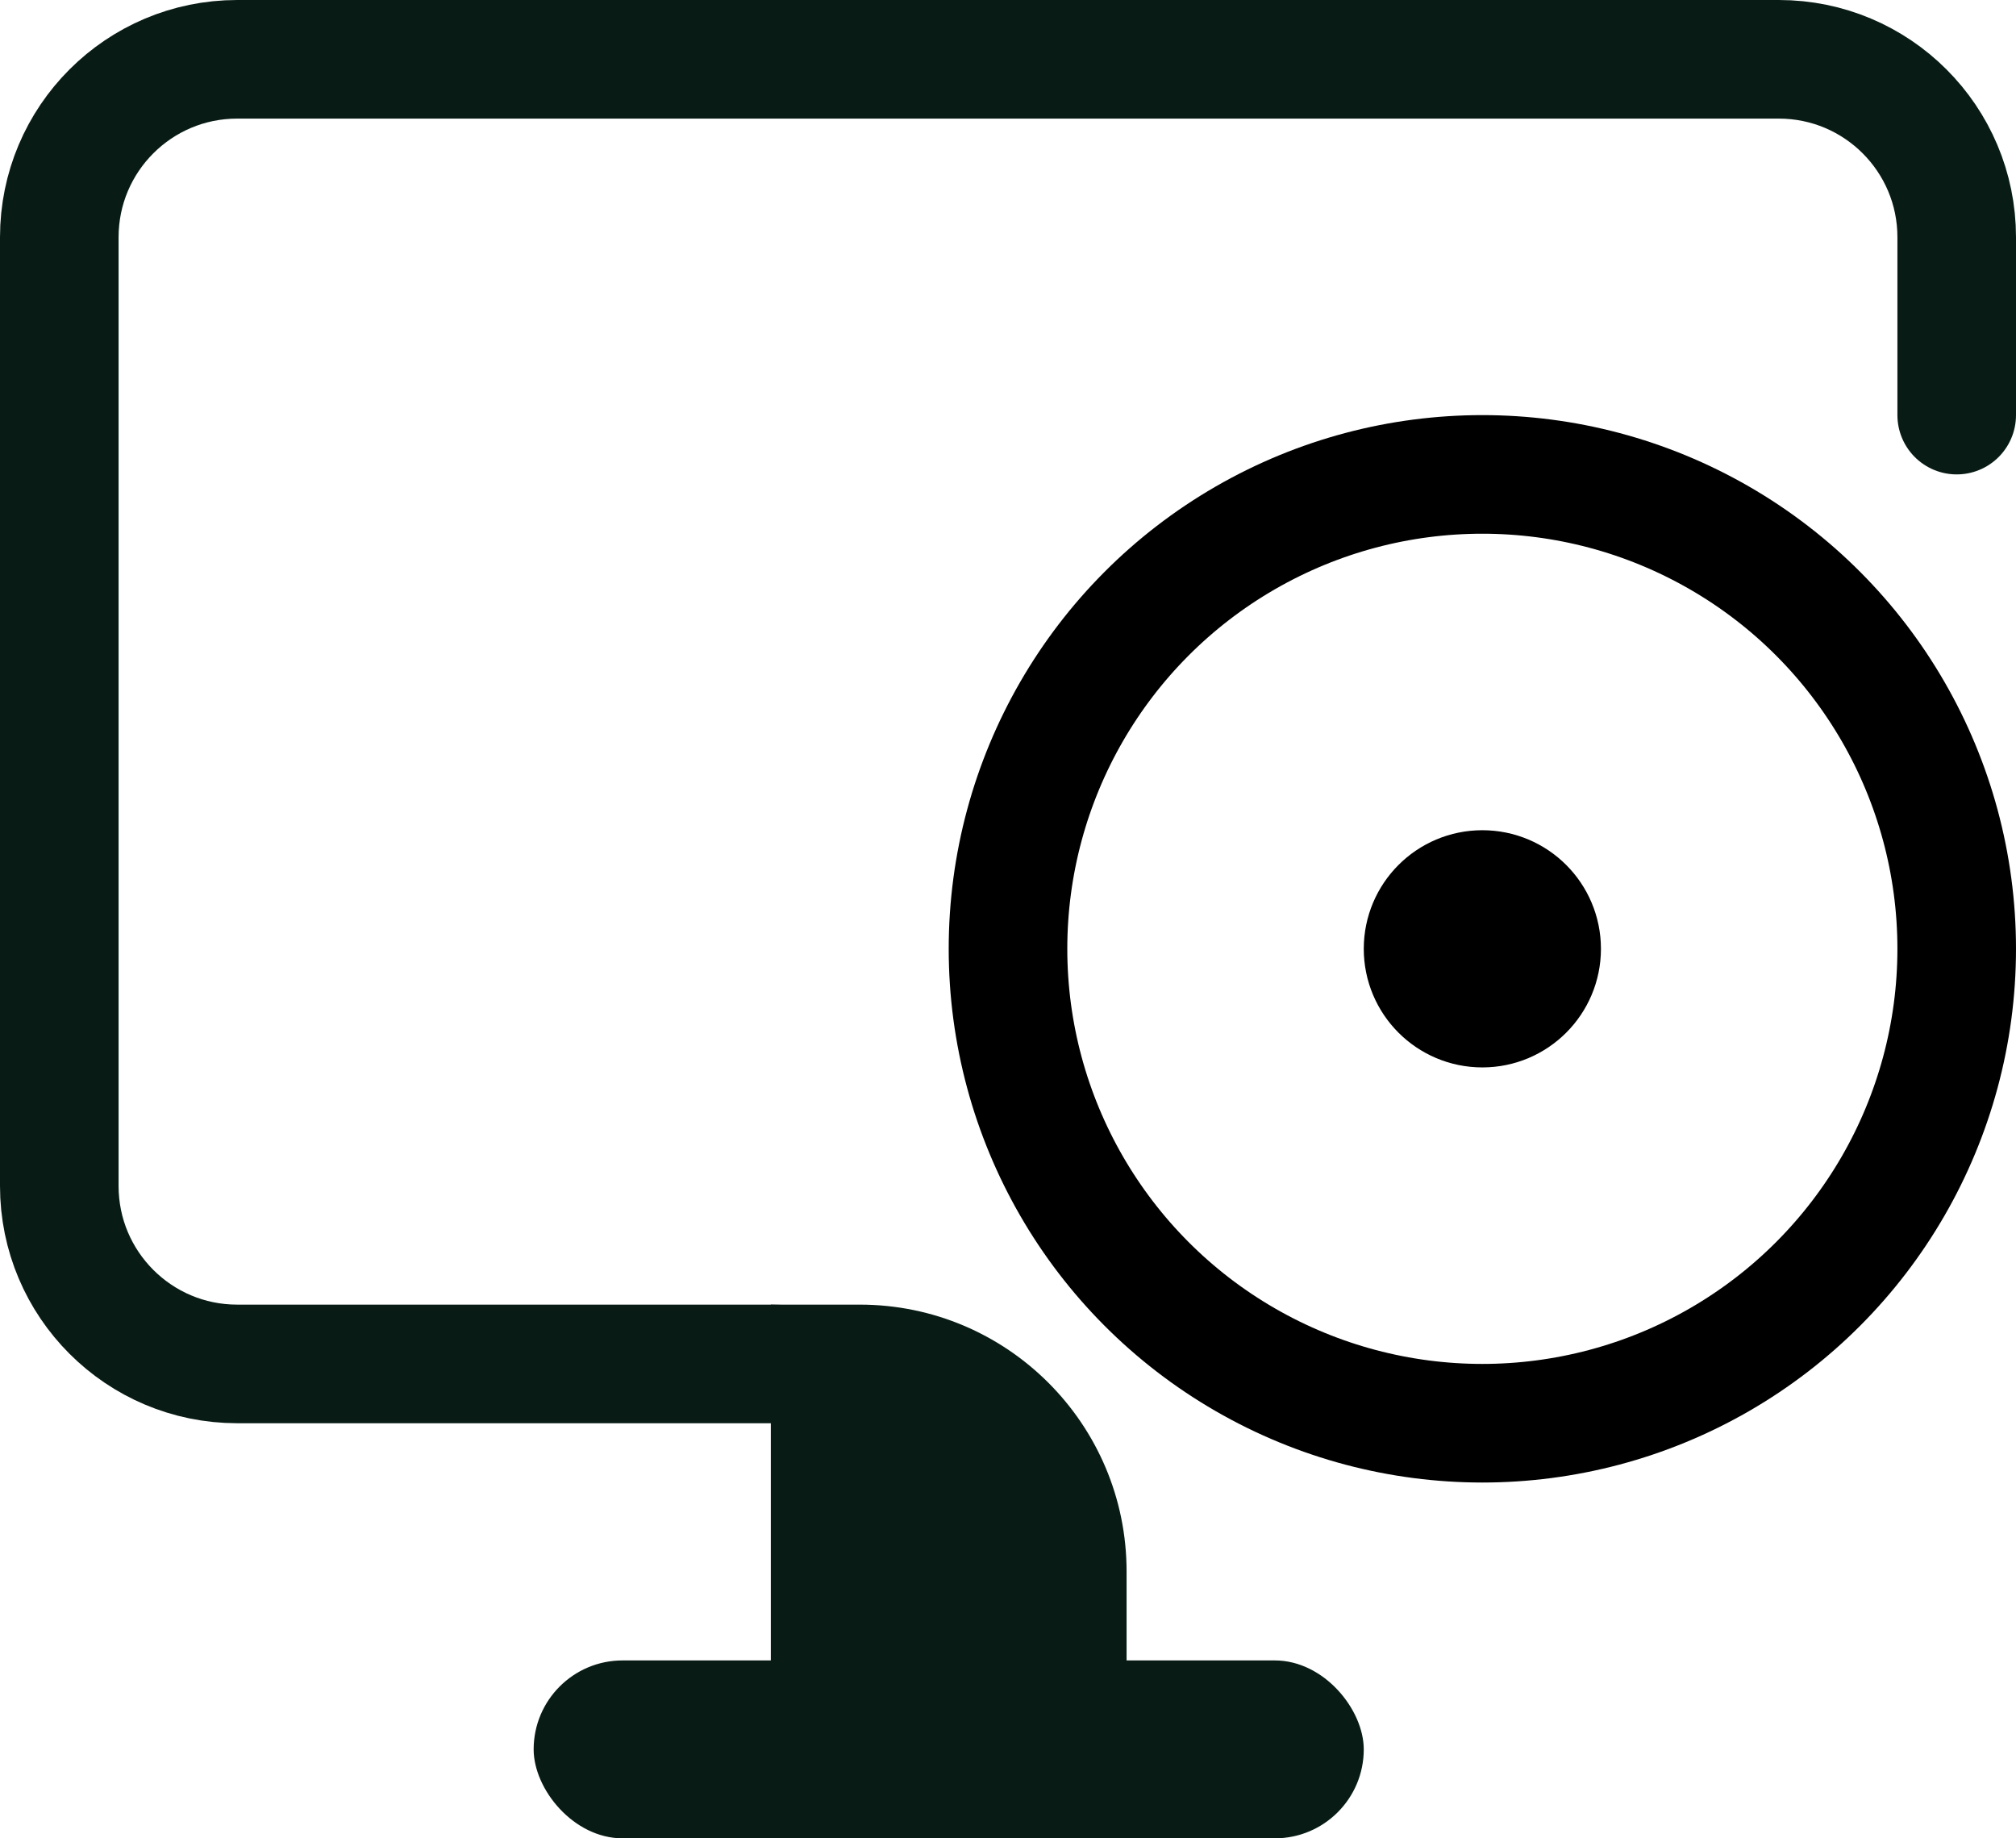 <svg width="34" height="31" viewBox="0 0 34 31" fill="none" xmlns="http://www.w3.org/2000/svg">
<path d="M33 7V4C33 2.343 31.657 1 30 1H4C2.343 1 1 2.343 1 4V20C1 21.657 2.343 23 4 23H13C14.657 23 16 24.343 16 26V30" stroke="#081C15" stroke-width="2" stroke-linecap="round"/>
<rect x="9" y="28" width="14" height="3" rx="1.5" fill="#081C15"/>
<path d="M13 22H14.5C16.985 22 19 24.015 19 26.5V31H13V22Z" fill="#081C15"/>
<circle cx="25" cy="16" r="1" stroke="black" stroke-width="2"/>
<circle cx="25" cy="16" r="8" stroke="black" stroke-width="2"/>
</svg>
